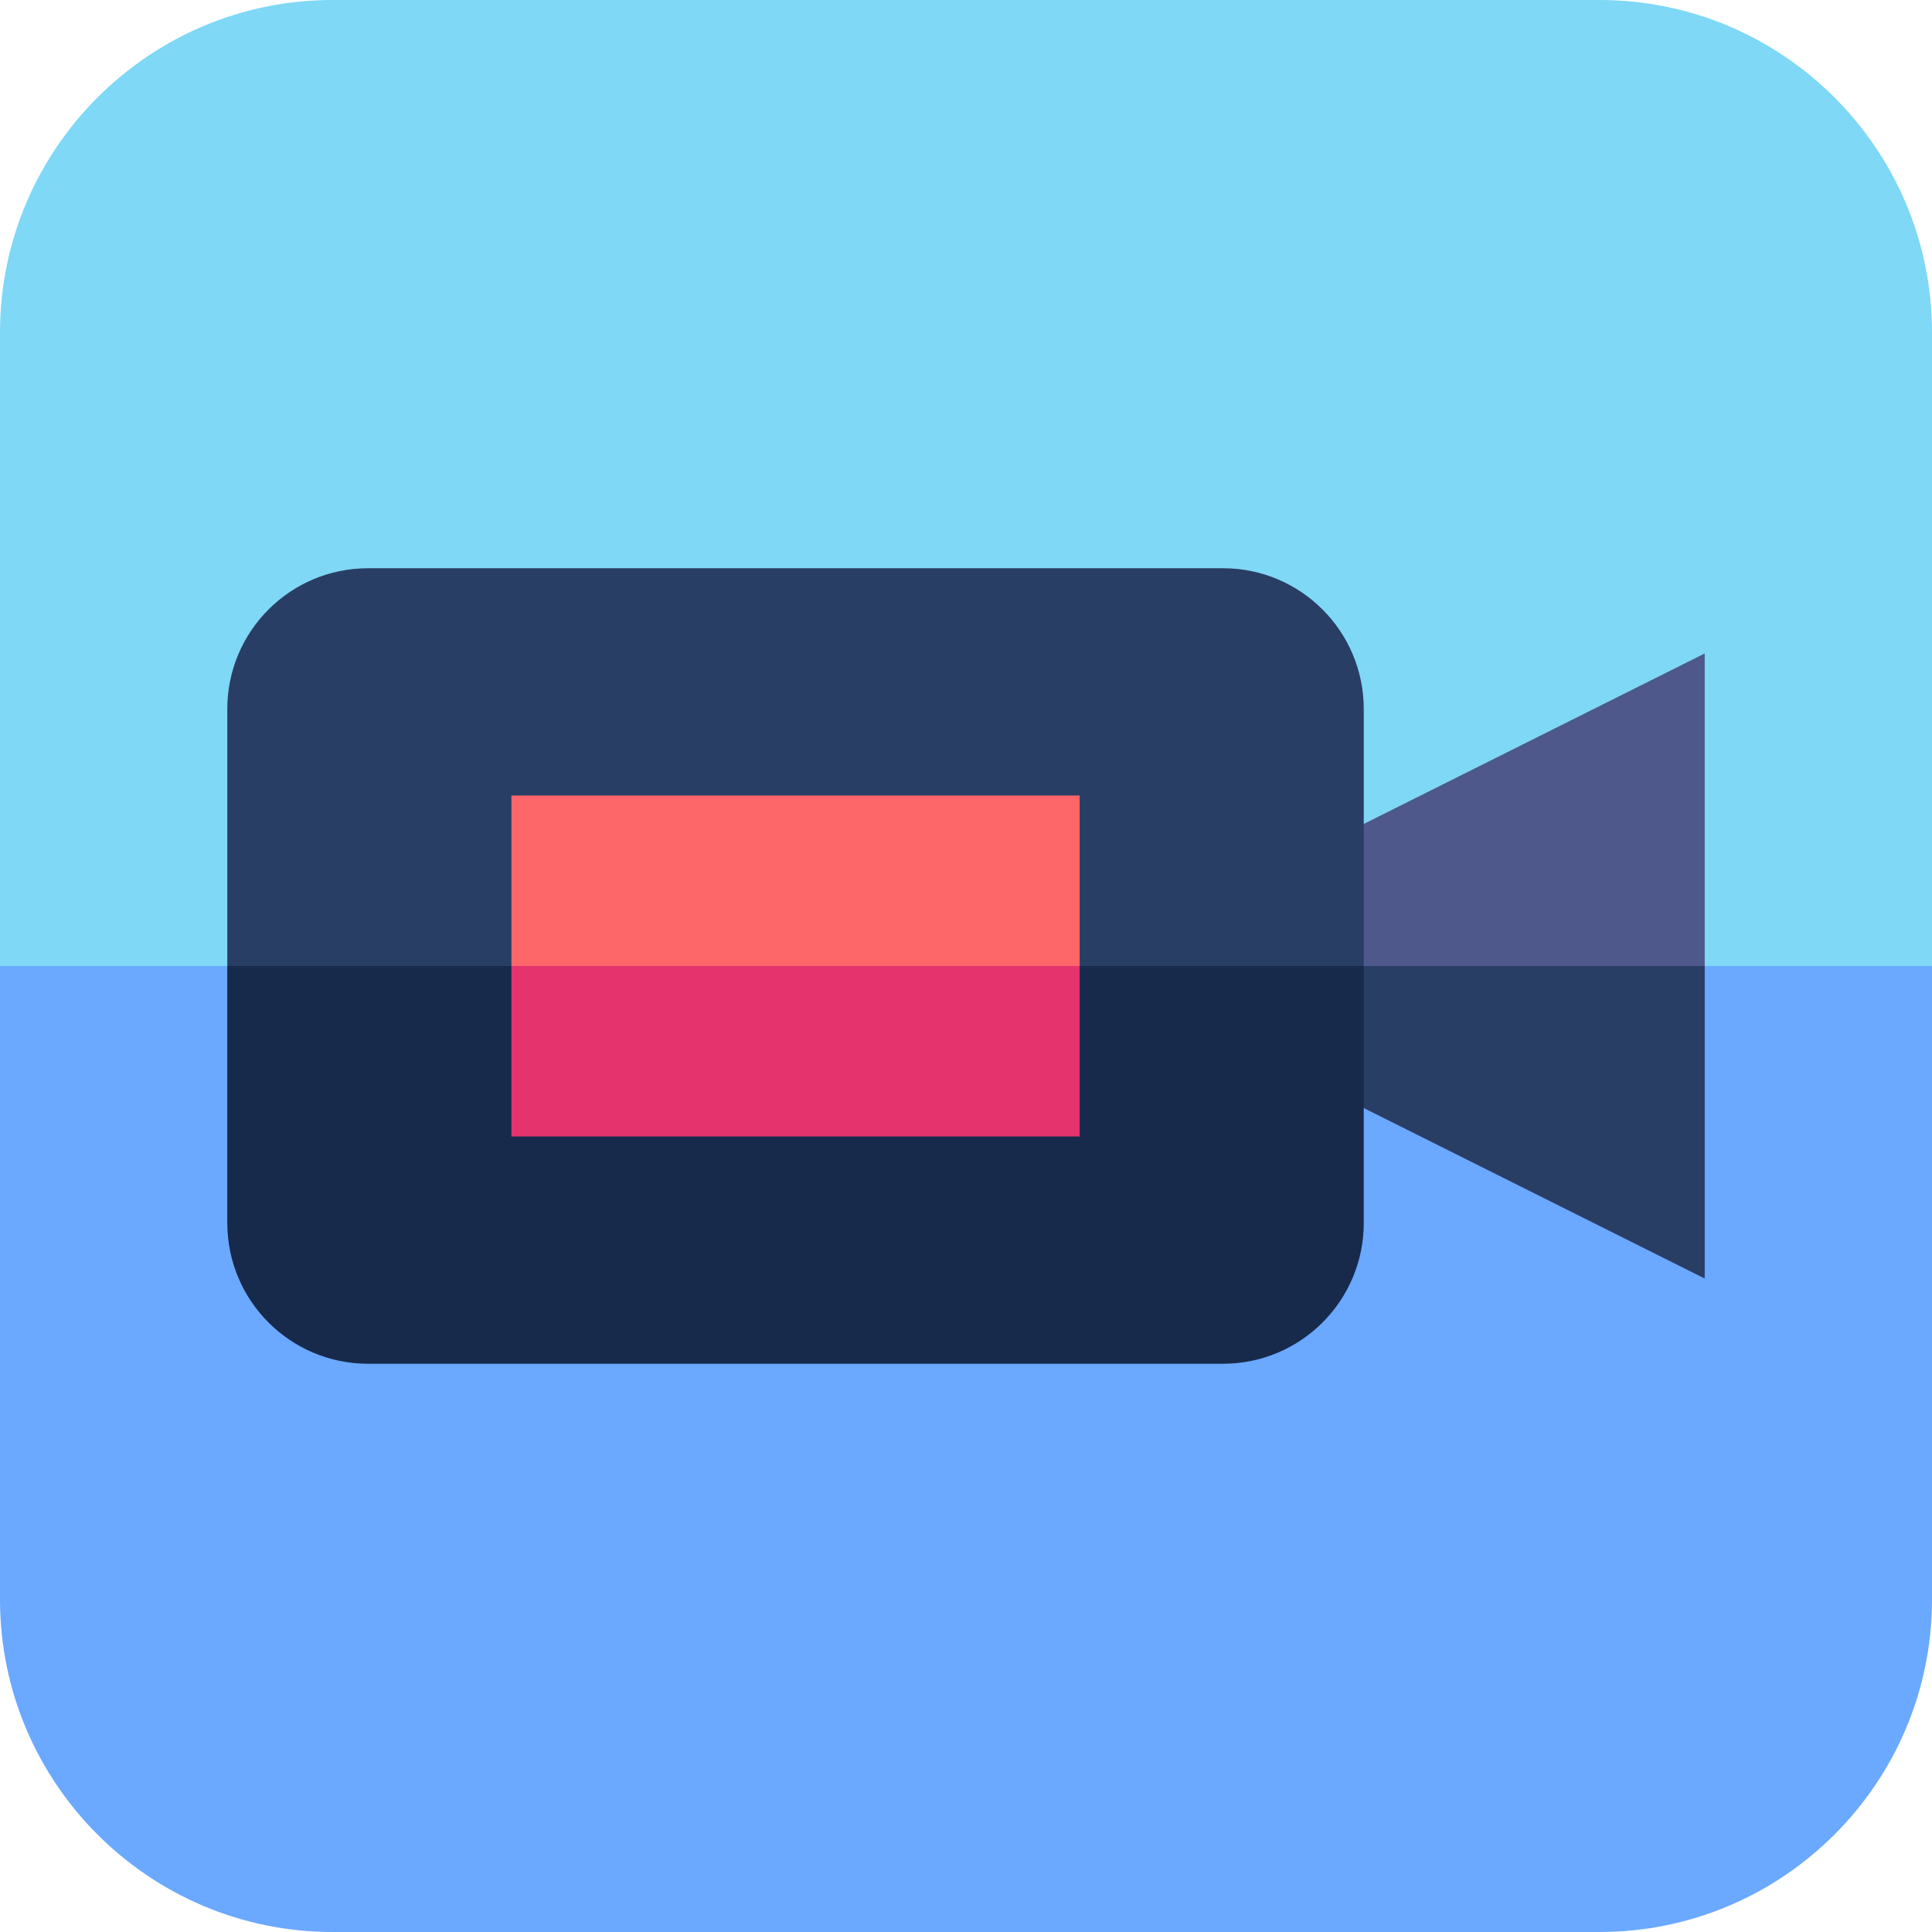 <svg id="Capa_1" enable-background="new 0 0 510 510" height="512" viewBox="0 0 510 510" width="512" xmlns="http://www.w3.org/2000/svg"><g id="XMLID_2800_"><path id="XMLID_2798_" d="m422.241 0c-22.592 0-311.888 0-334.483 0-48.388 0-87.758 39.367-87.758 87.758v167.242l255 15 255-15c0-18.836 0-147.394 0-167.242 0-48.389-39.367-87.758-87.759-87.758z" fill="#7ed8f6"/><path id="XMLID_2799_" d="m0 422.241c0 48.389 39.366 87.759 87.758 87.759h334.483c48.389 0 87.759-39.367 87.759-87.759 0-18.835 0-147.393 0-167.241-14.385 0-495.615 0-510 0z" fill="#6aa9ff"/><path id="XMLID_2756_" d="m360 217.5-15 18.75 15 18.75 45 15 45-15c0-9.975 0-72.459 0-82.5-24.392 12.195-75.636 37.818-90 45z" fill="#4e588b"/><path id="XMLID_2785_" d="m322.833 150c-15.254 0-210.41 0-225.667 0-20.525 0-37.166 16.64-37.166 37.167v67.833l150 15 150-15c0-18.365 0-56.986 0-67.833 0-20.526-16.64-37.167-37.167-37.167z" fill="#293e65"/><path id="XMLID_2757_" d="m360 292.5c24.392 12.195 75.636 37.818 90 45 0-9.975 0-72.459 0-82.5-10.889 0-79.04 0-90 0l-15 18.75z" fill="#293e65"/><path id="XMLID_2792_" d="m60 322.833c0 20.526 16.64 37.167 37.166 37.167h225.667c20.526 0 37.167-16.64 37.167-37.167 0-18.364 0-56.986 0-67.833-16.651 0-283.349 0-300 0z" fill="#182a4c"/><path id="XMLID_2650_" d="m135 210v45l75 15 75-15c0-14.981 0-30.019 0-45-10.128 0-139.871 0-150 0z" fill="#fd676a"/><path id="XMLID_2729_" d="m135 300h150c0-14.981 0-30.019 0-45-10.128 0-139.871 0-150 0z" fill="#e4336d"/></g></svg>